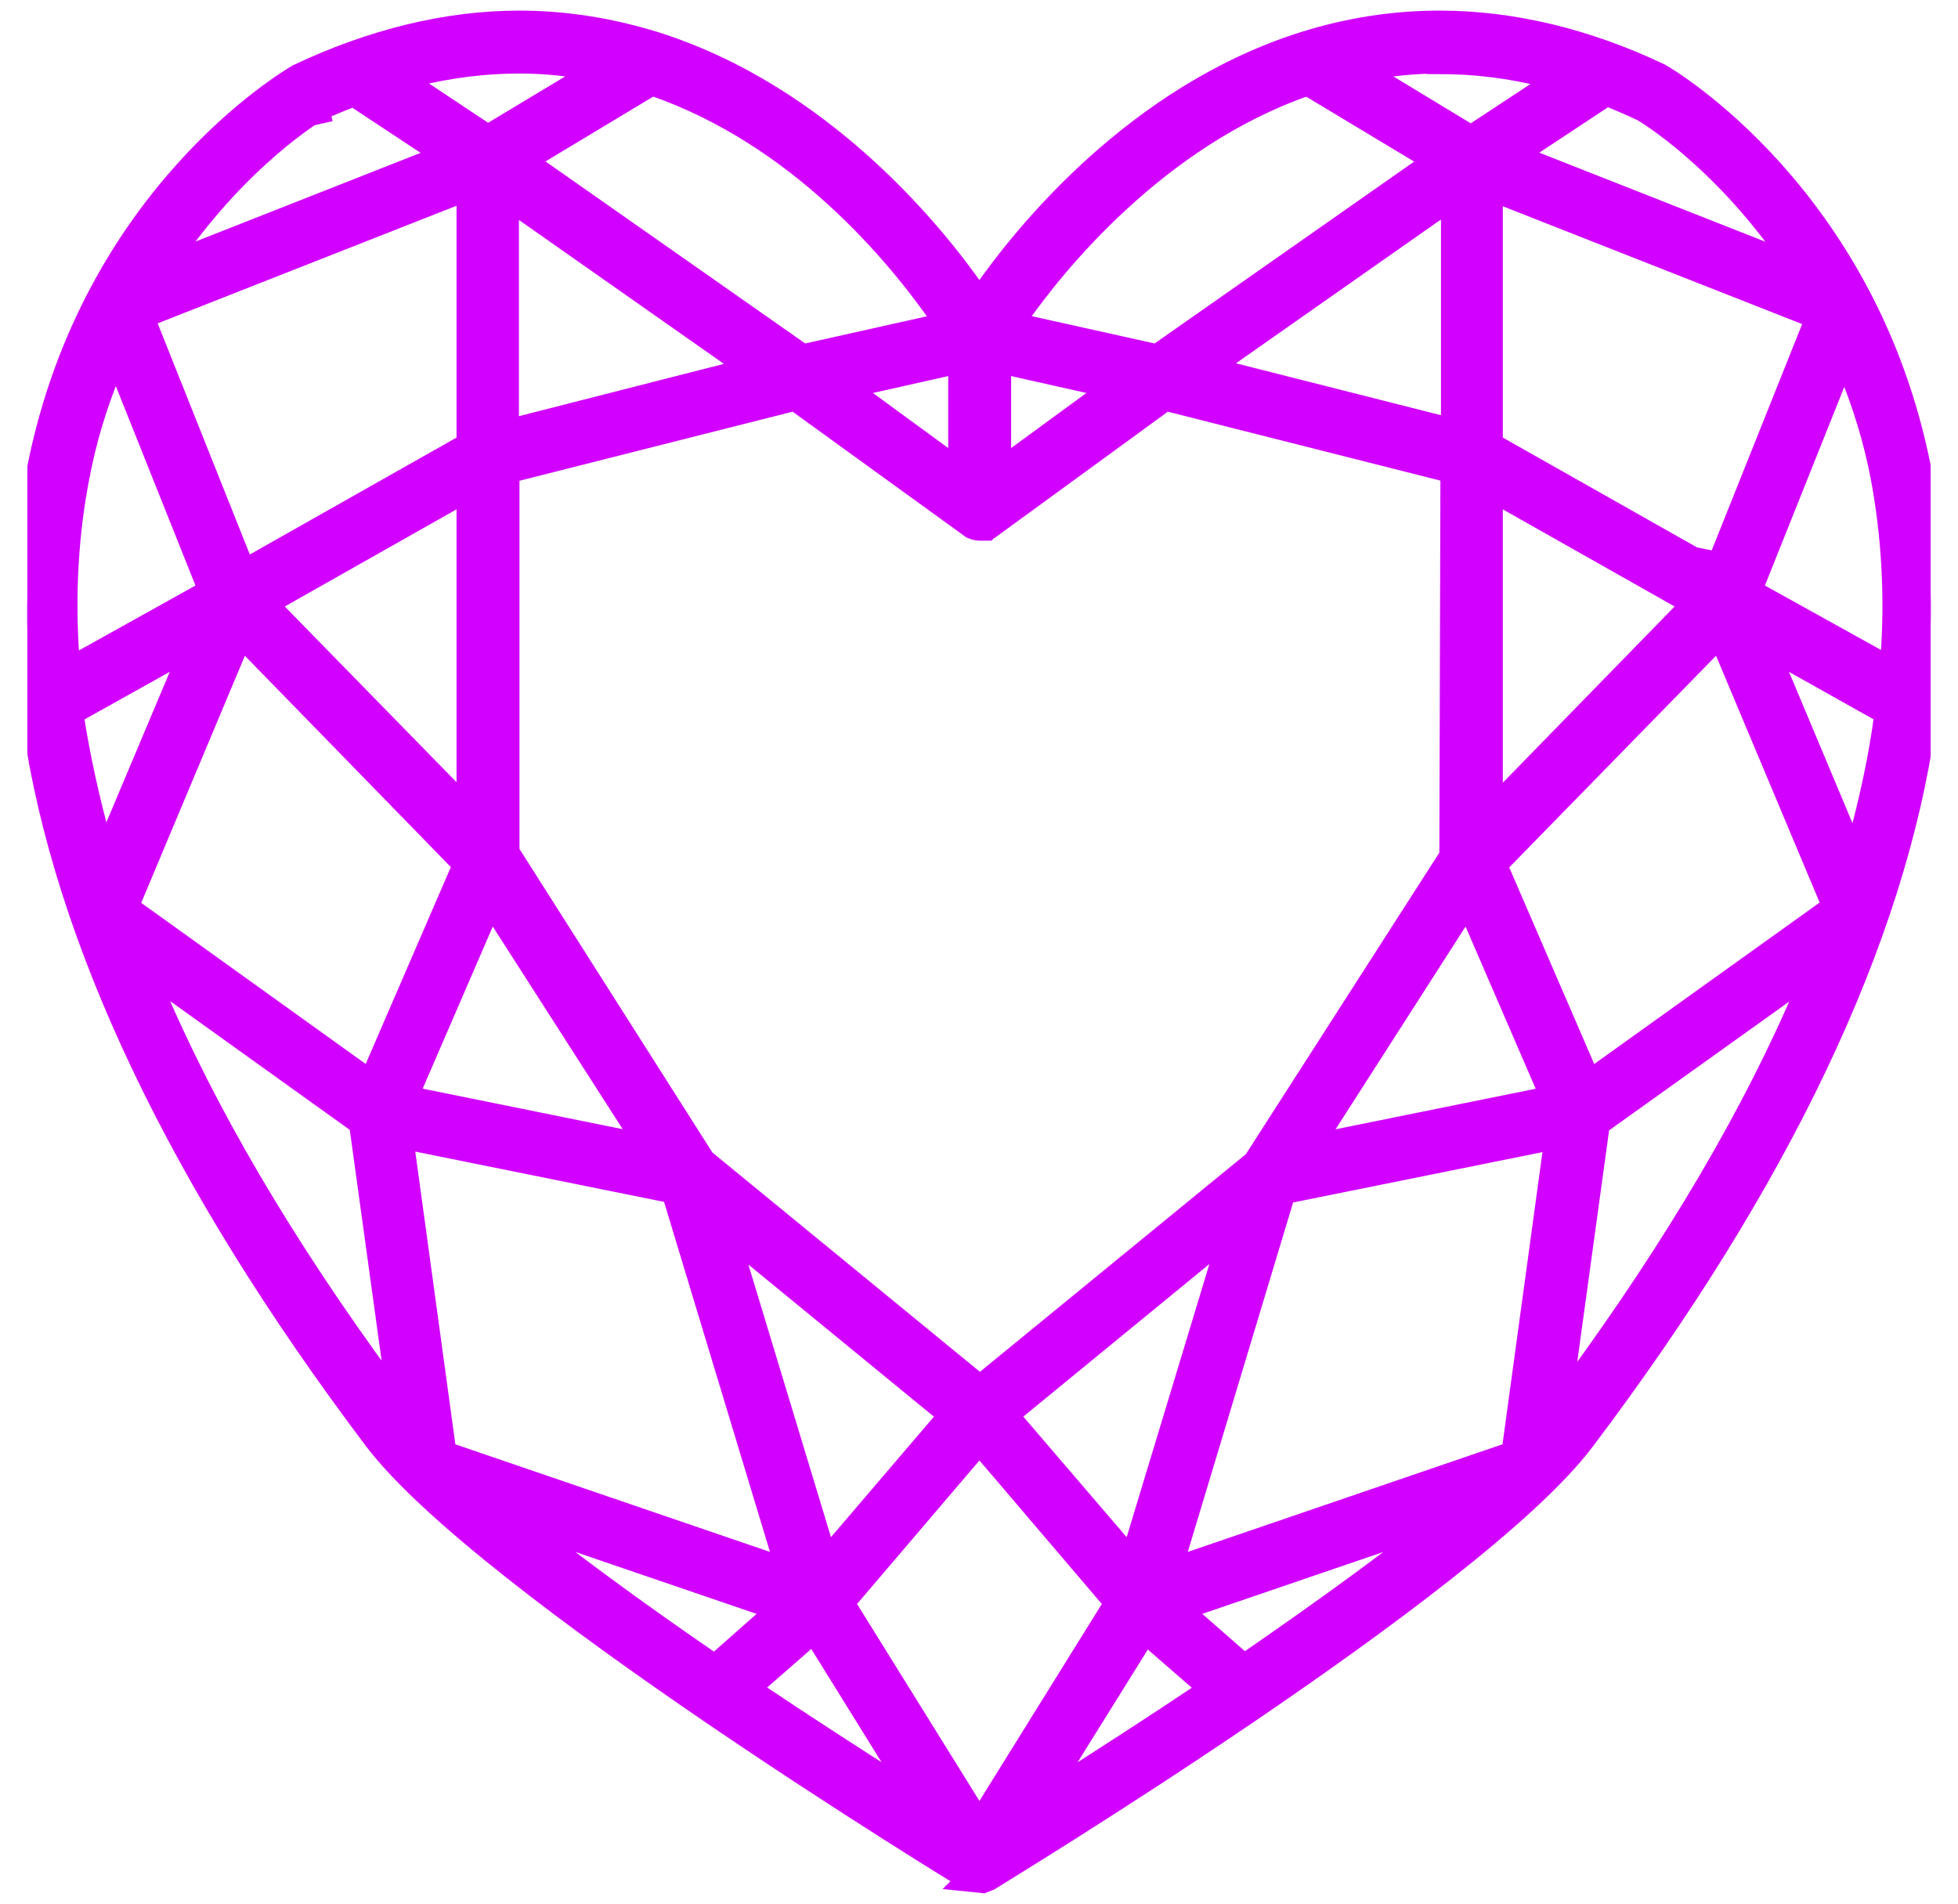 <svg width="36" height="35" viewBox="0 0 36 35" fill="none" xmlns="http://www.w3.org/2000/svg">
<g clip-path="url(#clip0_1072_210)">
<mask id="path-1-outside-1_1072_210" maskUnits="userSpaceOnUse" x="-0.5" y="-0.555" width="37" height="36" fill="black">
<rect fill="white" x="-0.5" y="-0.555" width="37" height="36"/>
<path d="M17.89 34.526L17.851 34.506L17.772 34.477C17.772 34.477 8.938 29.094 6.928 26.437C3.34 21.682 1.232 17.25 0.663 13.289V13.24L0.614 13.201C0.585 13.171 0.565 13.152 0.545 13.113C0.496 13.014 0.506 12.887 0.565 12.779C0.438 11.259 0.496 9.887 0.751 8.602C1.751 3.622 5.35 1.514 5.497 1.425C6.86 0.778 8.232 0.445 9.546 0.445C10.37 0.445 11.184 0.572 12.017 0.827C15.105 1.798 17.155 4.357 17.89 5.416L18.008 5.592L18.125 5.416C18.861 4.357 20.91 1.798 23.998 0.827C24.812 0.572 25.636 0.445 26.469 0.445C27.783 0.445 29.146 0.768 30.489 1.406C30.636 1.484 34.264 3.631 35.254 8.612C35.509 9.906 35.568 11.289 35.421 12.701C35.509 12.897 35.519 13.024 35.46 13.132L35.421 13.171L35.342 13.299C34.783 17.26 32.675 21.692 29.077 26.457C27.067 29.114 18.253 34.457 18.165 34.516L18.066 34.555L17.88 34.536L17.89 34.526ZM15.449 29.467L18.008 33.585L20.567 29.467L18.008 26.466L15.449 29.467ZM13.703 31.055L13.86 31.163C14.811 31.8 15.723 32.389 16.449 32.849L16.654 32.644L14.792 29.643V30.094L13.703 31.045V31.055ZM19.37 32.644L19.576 32.849C20.312 32.379 21.214 31.8 22.165 31.163L22.322 31.055L21.047 29.947L19.361 32.653L19.37 32.644ZM21.616 29.575L22.89 30.692L22.988 30.594C24.194 29.761 25.244 29.006 26.087 28.349L25.949 28.094L21.616 29.575ZM9.929 28.349C10.781 29.016 11.831 29.78 13.046 30.614L13.145 30.683L14.399 29.575L10.066 28.094L9.929 28.349ZM8.144 26.741L14.537 28.927L12.36 21.731L12.242 21.849L7.34 20.858L8.144 26.731V26.741ZM23.557 21.966L21.459 28.927L27.852 26.741L28.655 20.868L23.753 21.858L23.636 21.741L23.557 21.966ZM15.164 28.78L17.527 26.015L13.282 22.535L15.174 28.78H15.164ZM18.459 26.015L20.822 28.771L22.714 22.525L18.468 26.006L18.459 26.015ZM29.352 20.642L28.675 25.564H28.92L28.969 25.506C30.852 22.937 32.303 20.476 33.273 18.172L33.479 17.691L29.352 20.642ZM9.301 8.651V15.681L12.909 21.358L18.017 25.545L23.096 21.388L26.714 15.75L26.734 8.642L21.42 7.298L18.204 9.642H18.174L18.125 9.691C18.125 9.691 18.047 9.691 18.017 9.691C17.978 9.691 17.939 9.681 17.89 9.661L14.625 7.298L9.311 8.642L9.301 8.651ZM2.751 18.162C3.722 20.466 5.173 22.937 7.056 25.496L7.32 25.388L6.664 20.633L2.546 17.681L2.751 18.162ZM7.428 20.201L11.978 21.123L9.017 16.505L7.419 20.201H7.428ZM24.038 21.123L28.587 20.201L26.989 16.505L24.028 21.123H24.038ZM2.281 16.681L6.83 19.946L8.585 15.887L4.418 11.612L2.291 16.681H2.281ZM27.45 15.887L29.205 19.946L33.764 16.681L31.636 11.612L27.459 15.887H27.45ZM1.291 13.073V13.171C1.408 13.916 1.575 14.691 1.791 15.466L1.908 15.877L3.634 11.779L1.3 13.083L1.291 13.073ZM33.95 15.495H34.225C34.44 14.691 34.607 13.926 34.705 13.181V13.083L32.381 11.779L33.94 15.495H33.95ZM27.381 15.005L31.195 11.093L27.381 8.936V14.995V15.005ZM4.83 11.093L8.644 14.995V8.936L4.83 11.093ZM32.136 10.877L34.803 12.357L34.823 12.132C34.911 10.956 34.842 9.808 34.636 8.73C34.509 8.073 34.313 7.436 34.048 6.779L33.911 6.436L32.136 10.877ZM1.987 6.779C1.722 7.426 1.526 8.073 1.398 8.749C1.193 9.799 1.124 10.936 1.212 12.132L1.232 12.367L3.908 10.877L2.134 6.436L1.997 6.779H1.987ZM2.575 5.808L4.467 10.553L8.644 8.191V3.416L2.565 5.808H2.575ZM27.381 8.191L31.42 10.475L31.342 10.348L31.626 10.406L33.46 5.818L27.381 3.425V8.2V8.191ZM15.458 7.102L17.684 8.73V6.602L15.458 7.102ZM18.341 8.73L20.567 7.102L18.341 6.602V8.73ZM26.508 3.72L22.135 6.788L26.744 7.955V3.573L26.508 3.729V3.72ZM9.291 7.965L9.477 7.926L13.899 6.798L9.291 3.563V7.965ZM23.988 1.523C21.233 2.484 19.351 4.828 18.674 5.798L18.547 5.975L21.282 6.583L26.459 2.955L24.047 1.504L23.979 1.523H23.988ZM9.576 2.955L14.752 6.583L17.39 5.994V5.877C16.508 4.592 14.694 2.445 12.046 1.523L11.978 1.504L9.566 2.955H9.576ZM5.791 2.004C5.732 2.033 4.408 2.847 3.183 4.582L2.899 4.984L8.272 2.867L6.507 1.7L6.438 1.729C6.232 1.808 6.016 1.896 5.811 1.994L5.869 2.278L5.801 2.004H5.791ZM27.773 2.867L32.773 4.837L32.93 4.68L32.862 4.573C31.656 2.876 30.361 2.063 30.215 1.984C30.009 1.886 29.803 1.798 29.607 1.719L29.538 1.69L27.773 2.857V2.867ZM9.546 1.102C8.919 1.102 8.262 1.18 7.595 1.347L7.271 1.425L8.968 2.553L11.105 1.268L10.713 1.2C10.301 1.131 9.929 1.102 9.546 1.102ZM26.479 1.102C26.096 1.102 25.714 1.131 25.302 1.2L24.91 1.268L27.047 2.563L28.538 1.582V1.386L28.43 1.357C27.773 1.19 27.116 1.112 26.479 1.112V1.102Z"/>
</mask>
<path d="M17.89 34.526L17.851 34.506L17.772 34.477C17.772 34.477 8.938 29.094 6.928 26.437C3.34 21.682 1.232 17.25 0.663 13.289V13.24L0.614 13.201C0.585 13.171 0.565 13.152 0.545 13.113C0.496 13.014 0.506 12.887 0.565 12.779C0.438 11.259 0.496 9.887 0.751 8.602C1.751 3.622 5.35 1.514 5.497 1.425C6.86 0.778 8.232 0.445 9.546 0.445C10.37 0.445 11.184 0.572 12.017 0.827C15.105 1.798 17.155 4.357 17.89 5.416L18.008 5.592L18.125 5.416C18.861 4.357 20.91 1.798 23.998 0.827C24.812 0.572 25.636 0.445 26.469 0.445C27.783 0.445 29.146 0.768 30.489 1.406C30.636 1.484 34.264 3.631 35.254 8.612C35.509 9.906 35.568 11.289 35.421 12.701C35.509 12.897 35.519 13.024 35.46 13.132L35.421 13.171L35.342 13.299C34.783 17.26 32.675 21.692 29.077 26.457C27.067 29.114 18.253 34.457 18.165 34.516L18.066 34.555L17.88 34.536L17.89 34.526ZM15.449 29.467L18.008 33.585L20.567 29.467L18.008 26.466L15.449 29.467ZM13.703 31.055L13.86 31.163C14.811 31.8 15.723 32.389 16.449 32.849L16.654 32.644L14.792 29.643V30.094L13.703 31.045V31.055ZM19.37 32.644L19.576 32.849C20.312 32.379 21.214 31.8 22.165 31.163L22.322 31.055L21.047 29.947L19.361 32.653L19.37 32.644ZM21.616 29.575L22.89 30.692L22.988 30.594C24.194 29.761 25.244 29.006 26.087 28.349L25.949 28.094L21.616 29.575ZM9.929 28.349C10.781 29.016 11.831 29.78 13.046 30.614L13.145 30.683L14.399 29.575L10.066 28.094L9.929 28.349ZM8.144 26.741L14.537 28.927L12.36 21.731L12.242 21.849L7.34 20.858L8.144 26.731V26.741ZM23.557 21.966L21.459 28.927L27.852 26.741L28.655 20.868L23.753 21.858L23.636 21.741L23.557 21.966ZM15.164 28.78L17.527 26.015L13.282 22.535L15.174 28.78H15.164ZM18.459 26.015L20.822 28.771L22.714 22.525L18.468 26.006L18.459 26.015ZM29.352 20.642L28.675 25.564H28.92L28.969 25.506C30.852 22.937 32.303 20.476 33.273 18.172L33.479 17.691L29.352 20.642ZM9.301 8.651V15.681L12.909 21.358L18.017 25.545L23.096 21.388L26.714 15.75L26.734 8.642L21.42 7.298L18.204 9.642H18.174L18.125 9.691C18.125 9.691 18.047 9.691 18.017 9.691C17.978 9.691 17.939 9.681 17.89 9.661L14.625 7.298L9.311 8.642L9.301 8.651ZM2.751 18.162C3.722 20.466 5.173 22.937 7.056 25.496L7.32 25.388L6.664 20.633L2.546 17.681L2.751 18.162ZM7.428 20.201L11.978 21.123L9.017 16.505L7.419 20.201H7.428ZM24.038 21.123L28.587 20.201L26.989 16.505L24.028 21.123H24.038ZM2.281 16.681L6.83 19.946L8.585 15.887L4.418 11.612L2.291 16.681H2.281ZM27.45 15.887L29.205 19.946L33.764 16.681L31.636 11.612L27.459 15.887H27.45ZM1.291 13.073V13.171C1.408 13.916 1.575 14.691 1.791 15.466L1.908 15.877L3.634 11.779L1.3 13.083L1.291 13.073ZM33.95 15.495H34.225C34.44 14.691 34.607 13.926 34.705 13.181V13.083L32.381 11.779L33.94 15.495H33.95ZM27.381 15.005L31.195 11.093L27.381 8.936V14.995V15.005ZM4.83 11.093L8.644 14.995V8.936L4.83 11.093ZM32.136 10.877L34.803 12.357L34.823 12.132C34.911 10.956 34.842 9.808 34.636 8.73C34.509 8.073 34.313 7.436 34.048 6.779L33.911 6.436L32.136 10.877ZM1.987 6.779C1.722 7.426 1.526 8.073 1.398 8.749C1.193 9.799 1.124 10.936 1.212 12.132L1.232 12.367L3.908 10.877L2.134 6.436L1.997 6.779H1.987ZM2.575 5.808L4.467 10.553L8.644 8.191V3.416L2.565 5.808H2.575ZM27.381 8.191L31.42 10.475L31.342 10.348L31.626 10.406L33.46 5.818L27.381 3.425V8.2V8.191ZM15.458 7.102L17.684 8.73V6.602L15.458 7.102ZM18.341 8.73L20.567 7.102L18.341 6.602V8.73ZM26.508 3.72L22.135 6.788L26.744 7.955V3.573L26.508 3.729V3.72ZM9.291 7.965L9.477 7.926L13.899 6.798L9.291 3.563V7.965ZM23.988 1.523C21.233 2.484 19.351 4.828 18.674 5.798L18.547 5.975L21.282 6.583L26.459 2.955L24.047 1.504L23.979 1.523H23.988ZM9.576 2.955L14.752 6.583L17.39 5.994V5.877C16.508 4.592 14.694 2.445 12.046 1.523L11.978 1.504L9.566 2.955H9.576ZM5.791 2.004C5.732 2.033 4.408 2.847 3.183 4.582L2.899 4.984L8.272 2.867L6.507 1.7L6.438 1.729C6.232 1.808 6.016 1.896 5.811 1.994L5.869 2.278L5.801 2.004H5.791ZM27.773 2.867L32.773 4.837L32.93 4.68L32.862 4.573C31.656 2.876 30.361 2.063 30.215 1.984C30.009 1.886 29.803 1.798 29.607 1.719L29.538 1.69L27.773 2.857V2.867ZM9.546 1.102C8.919 1.102 8.262 1.18 7.595 1.347L7.271 1.425L8.968 2.553L11.105 1.268L10.713 1.2C10.301 1.131 9.929 1.102 9.546 1.102ZM26.479 1.102C26.096 1.102 25.714 1.131 25.302 1.2L24.91 1.268L27.047 2.563L28.538 1.582V1.386L28.43 1.357C27.773 1.19 27.116 1.112 26.479 1.112V1.102Z" fill="#D200FF"/>
<path d="M17.89 34.526L17.851 34.506L17.772 34.477C17.772 34.477 8.938 29.094 6.928 26.437C3.34 21.682 1.232 17.25 0.663 13.289V13.24L0.614 13.201C0.585 13.171 0.565 13.152 0.545 13.113C0.496 13.014 0.506 12.887 0.565 12.779C0.438 11.259 0.496 9.887 0.751 8.602C1.751 3.622 5.35 1.514 5.497 1.425C6.86 0.778 8.232 0.445 9.546 0.445C10.37 0.445 11.184 0.572 12.017 0.827C15.105 1.798 17.155 4.357 17.89 5.416L18.008 5.592L18.125 5.416C18.861 4.357 20.91 1.798 23.998 0.827C24.812 0.572 25.636 0.445 26.469 0.445C27.783 0.445 29.146 0.768 30.489 1.406C30.636 1.484 34.264 3.631 35.254 8.612C35.509 9.906 35.568 11.289 35.421 12.701C35.509 12.897 35.519 13.024 35.46 13.132L35.421 13.171L35.342 13.299C34.783 17.26 32.675 21.692 29.077 26.457C27.067 29.114 18.253 34.457 18.165 34.516L18.066 34.555L17.88 34.536L17.89 34.526ZM15.449 29.467L18.008 33.585L20.567 29.467L18.008 26.466L15.449 29.467ZM13.703 31.055L13.86 31.163C14.811 31.8 15.723 32.389 16.449 32.849L16.654 32.644L14.792 29.643V30.094L13.703 31.045V31.055ZM19.37 32.644L19.576 32.849C20.312 32.379 21.214 31.8 22.165 31.163L22.322 31.055L21.047 29.947L19.361 32.653L19.37 32.644ZM21.616 29.575L22.89 30.692L22.988 30.594C24.194 29.761 25.244 29.006 26.087 28.349L25.949 28.094L21.616 29.575ZM9.929 28.349C10.781 29.016 11.831 29.78 13.046 30.614L13.145 30.683L14.399 29.575L10.066 28.094L9.929 28.349ZM8.144 26.741L14.537 28.927L12.36 21.731L12.242 21.849L7.34 20.858L8.144 26.731V26.741ZM23.557 21.966L21.459 28.927L27.852 26.741L28.655 20.868L23.753 21.858L23.636 21.741L23.557 21.966ZM15.164 28.78L17.527 26.015L13.282 22.535L15.174 28.78H15.164ZM18.459 26.015L20.822 28.771L22.714 22.525L18.468 26.006L18.459 26.015ZM29.352 20.642L28.675 25.564H28.92L28.969 25.506C30.852 22.937 32.303 20.476 33.273 18.172L33.479 17.691L29.352 20.642ZM9.301 8.651V15.681L12.909 21.358L18.017 25.545L23.096 21.388L26.714 15.75L26.734 8.642L21.42 7.298L18.204 9.642H18.174L18.125 9.691C18.125 9.691 18.047 9.691 18.017 9.691C17.978 9.691 17.939 9.681 17.89 9.661L14.625 7.298L9.311 8.642L9.301 8.651ZM2.751 18.162C3.722 20.466 5.173 22.937 7.056 25.496L7.32 25.388L6.664 20.633L2.546 17.681L2.751 18.162ZM7.428 20.201L11.978 21.123L9.017 16.505L7.419 20.201H7.428ZM24.038 21.123L28.587 20.201L26.989 16.505L24.028 21.123H24.038ZM2.281 16.681L6.83 19.946L8.585 15.887L4.418 11.612L2.291 16.681H2.281ZM27.45 15.887L29.205 19.946L33.764 16.681L31.636 11.612L27.459 15.887H27.45ZM1.291 13.073V13.171C1.408 13.916 1.575 14.691 1.791 15.466L1.908 15.877L3.634 11.779L1.3 13.083L1.291 13.073ZM33.95 15.495H34.225C34.44 14.691 34.607 13.926 34.705 13.181V13.083L32.381 11.779L33.94 15.495H33.95ZM27.381 15.005L31.195 11.093L27.381 8.936V14.995V15.005ZM4.83 11.093L8.644 14.995V8.936L4.83 11.093ZM32.136 10.877L34.803 12.357L34.823 12.132C34.911 10.956 34.842 9.808 34.636 8.73C34.509 8.073 34.313 7.436 34.048 6.779L33.911 6.436L32.136 10.877ZM1.987 6.779C1.722 7.426 1.526 8.073 1.398 8.749C1.193 9.799 1.124 10.936 1.212 12.132L1.232 12.367L3.908 10.877L2.134 6.436L1.997 6.779H1.987ZM2.575 5.808L4.467 10.553L8.644 8.191V3.416L2.565 5.808H2.575ZM27.381 8.191L31.42 10.475L31.342 10.348L31.626 10.406L33.46 5.818L27.381 3.425V8.2V8.191ZM15.458 7.102L17.684 8.73V6.602L15.458 7.102ZM18.341 8.73L20.567 7.102L18.341 6.602V8.73ZM26.508 3.72L22.135 6.788L26.744 7.955V3.573L26.508 3.729V3.72ZM9.291 7.965L9.477 7.926L13.899 6.798L9.291 3.563V7.965ZM23.988 1.523C21.233 2.484 19.351 4.828 18.674 5.798L18.547 5.975L21.282 6.583L26.459 2.955L24.047 1.504L23.979 1.523H23.988ZM9.576 2.955L14.752 6.583L17.39 5.994V5.877C16.508 4.592 14.694 2.445 12.046 1.523L11.978 1.504L9.566 2.955H9.576ZM5.791 2.004C5.732 2.033 4.408 2.847 3.183 4.582L2.899 4.984L8.272 2.867L6.507 1.7L6.438 1.729C6.232 1.808 6.016 1.896 5.811 1.994L5.869 2.278L5.801 2.004H5.791ZM27.773 2.867L32.773 4.837L32.93 4.68L32.862 4.573C31.656 2.876 30.361 2.063 30.215 1.984C30.009 1.886 29.803 1.798 29.607 1.719L29.538 1.69L27.773 2.857V2.867ZM9.546 1.102C8.919 1.102 8.262 1.18 7.595 1.347L7.271 1.425L8.968 2.553L11.105 1.268L10.713 1.2C10.301 1.131 9.929 1.102 9.546 1.102ZM26.479 1.102C26.096 1.102 25.714 1.131 25.302 1.2L24.91 1.268L27.047 2.563L28.538 1.582V1.386L28.43 1.357C27.773 1.19 27.116 1.112 26.479 1.112V1.102Z" stroke="#D200FF" stroke-width="0.5" mask="url(#path-1-outside-1_1072_210)"/>
</g>
<defs>
<clipPath id="clip0_1072_210">
<rect width="35" height="35" fill="white" transform="translate(0.5)"/>
</clipPath>
</defs>
</svg>
